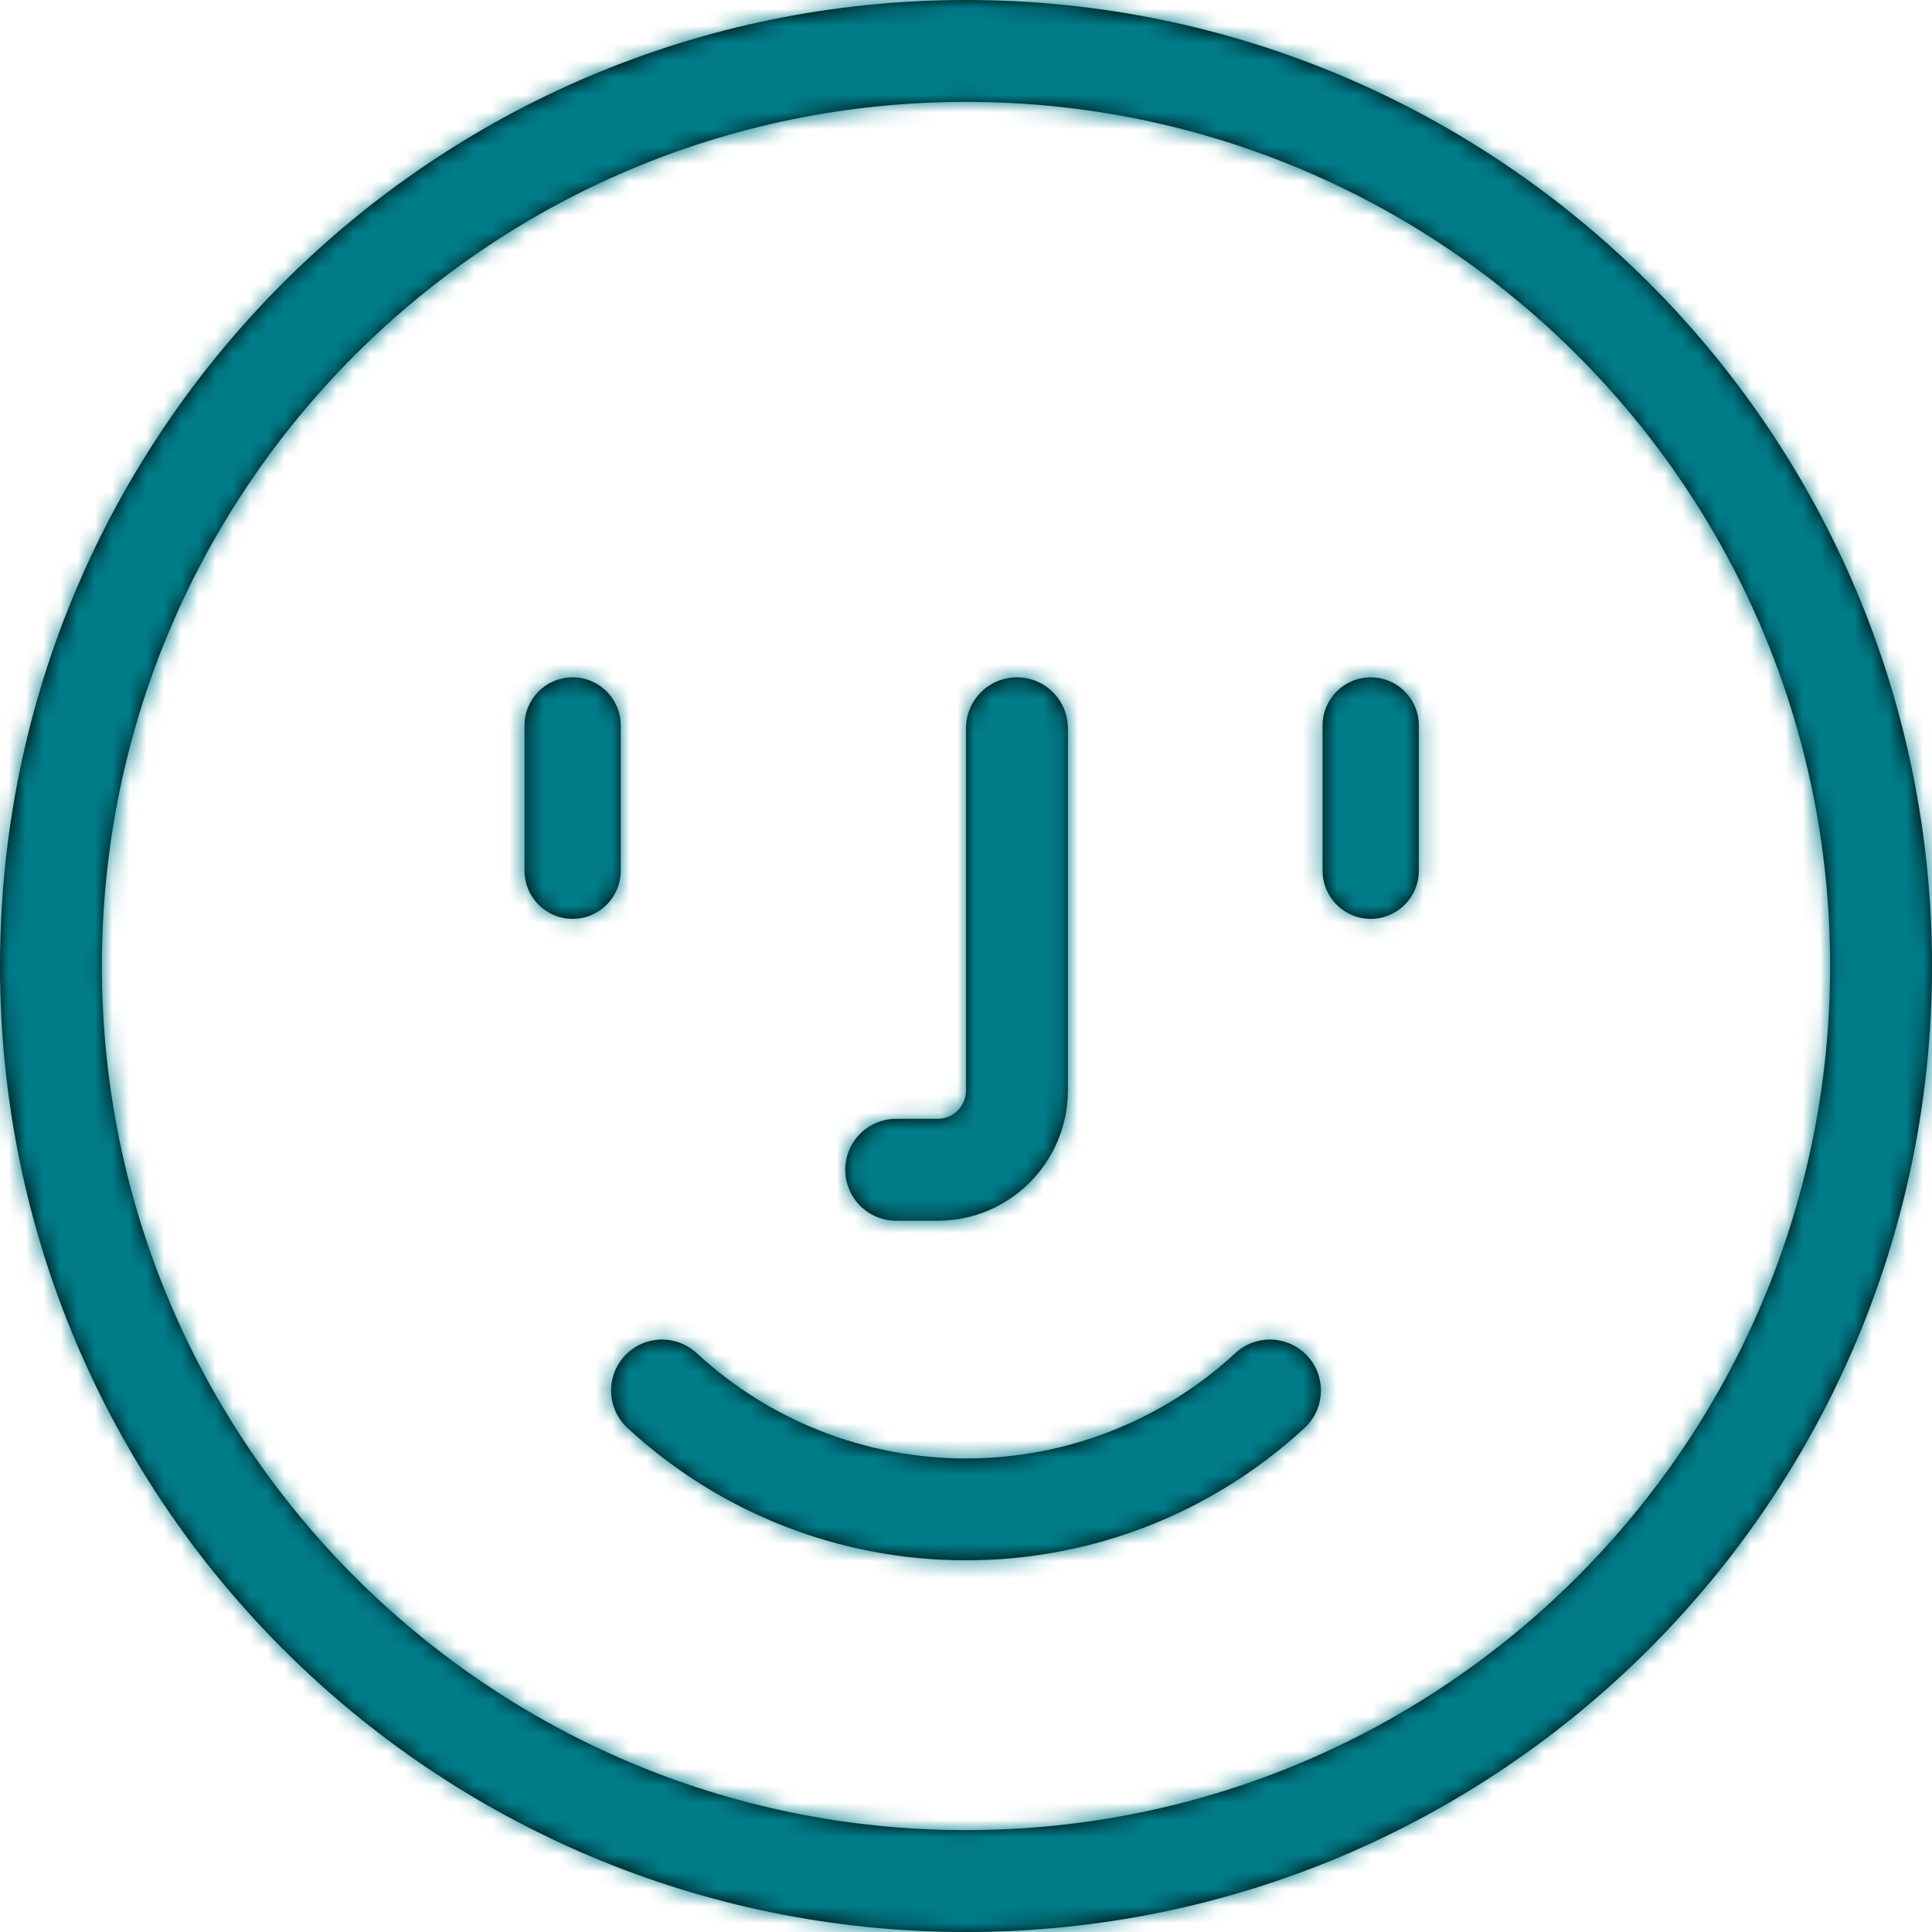 <?xml version="1.0" encoding="UTF-8"?>
<svg width="112px" height="112px" viewBox="0 0 112 112" version="1.1" xmlns="http://www.w3.org/2000/svg" xmlns:xlink="http://www.w3.org/1999/xlink">
    <!-- Generator: Sketch 51.3 (57544) - http://www.bohemiancoding.com/sketch -->
    <title>Icon / iOS / iOS - Touch ID Accredo</title>
    <desc>Created with Sketch.</desc>
    <defs>
        <path d="M56,112 C25.072,112 0,86.928 0,56 C0,25.072 25.072,0 56,0 C86.928,0 112,25.072 112,56 C112,86.928 86.928,112 56,112 Z M56,106.094 C83.666,106.094 106.094,83.666 106.094,56 C106.094,28.334 83.666,5.906 56,5.906 C28.334,5.906 5.906,28.334 5.906,56 C5.906,83.666 28.334,106.094 56,106.094 Z M75.625,82.779 C70.267,87.728 63.298,90.453 56,90.453 C48.702,90.453 41.733,87.728 36.375,82.779 C35.177,81.672 35.103,79.804 36.209,78.606 C37.316,77.408 39.184,77.334 40.383,78.44 C44.646,82.378 50.192,84.547 56,84.547 C61.808,84.547 67.354,82.378 71.617,78.44 C72.816,77.334 74.684,77.408 75.791,78.606 C76.897,79.804 76.823,81.672 75.625,82.779 Z M61.906,63.219 L61.906,42.219 C61.906,40.588 60.584,39.266 58.953,39.266 C57.322,39.266 56,40.588 56,42.219 L56,63.219 C56,64.123 55.264,64.859 54.359,64.859 L51.953,64.859 C50.322,64.859 49,66.181 49,67.812 C49,69.444 50.322,70.766 51.953,70.766 L54.359,70.766 C58.521,70.766 61.906,67.38 61.906,63.219 M82.25,50.477 C82.25,52.017 81.001,53.266 79.461,53.266 C77.921,53.266 76.672,52.017 76.672,50.477 L76.672,42.055 C76.672,40.514 77.921,39.266 79.461,39.266 C81.001,39.266 82.25,40.514 82.25,42.055 L82.25,50.477 Z M33.195,53.266 C31.655,53.266 30.406,52.017 30.406,50.477 L30.406,42.055 C30.406,40.514 31.655,39.266 33.195,39.266 C34.736,39.266 35.984,40.514 35.984,42.055 L35.984,50.477 C35.984,52.017 34.736,53.266 33.195,53.266 Z" id="path-1"></path>
    </defs>
    <g id="Style-" stroke="none" stroke-width="1" fill="none" fill-rule="evenodd">
        <g id="Style_Icons" transform="translate(-431, -4160)">
            <g id="iOS" transform="translate(165, 3840)">
                <g id="Face-ID" transform="translate(0, 288)">
                    <g id="Icon-/-iOS-/-iOS---Touch-ID-Accredo" transform="translate(266, 32)">
                        <g id="Group">
                            <mask id="mask-2" fill="white">
                                <use xlink:href="#path-1"></use>
                            </mask>
                            <use id="Combined-Shape" fill="#000000" xlink:href="#path-1"></use>
                            <g id="Color-/-Accredo-Teal---dark-brand" mask="url(#mask-2)" fill="#007C89">
                                <rect id="color" x="0" y="0" width="112" height="112"></rect>
                            </g>
                        </g>
                    </g>
                </g>
            </g>
        </g>
    </g>
</svg>